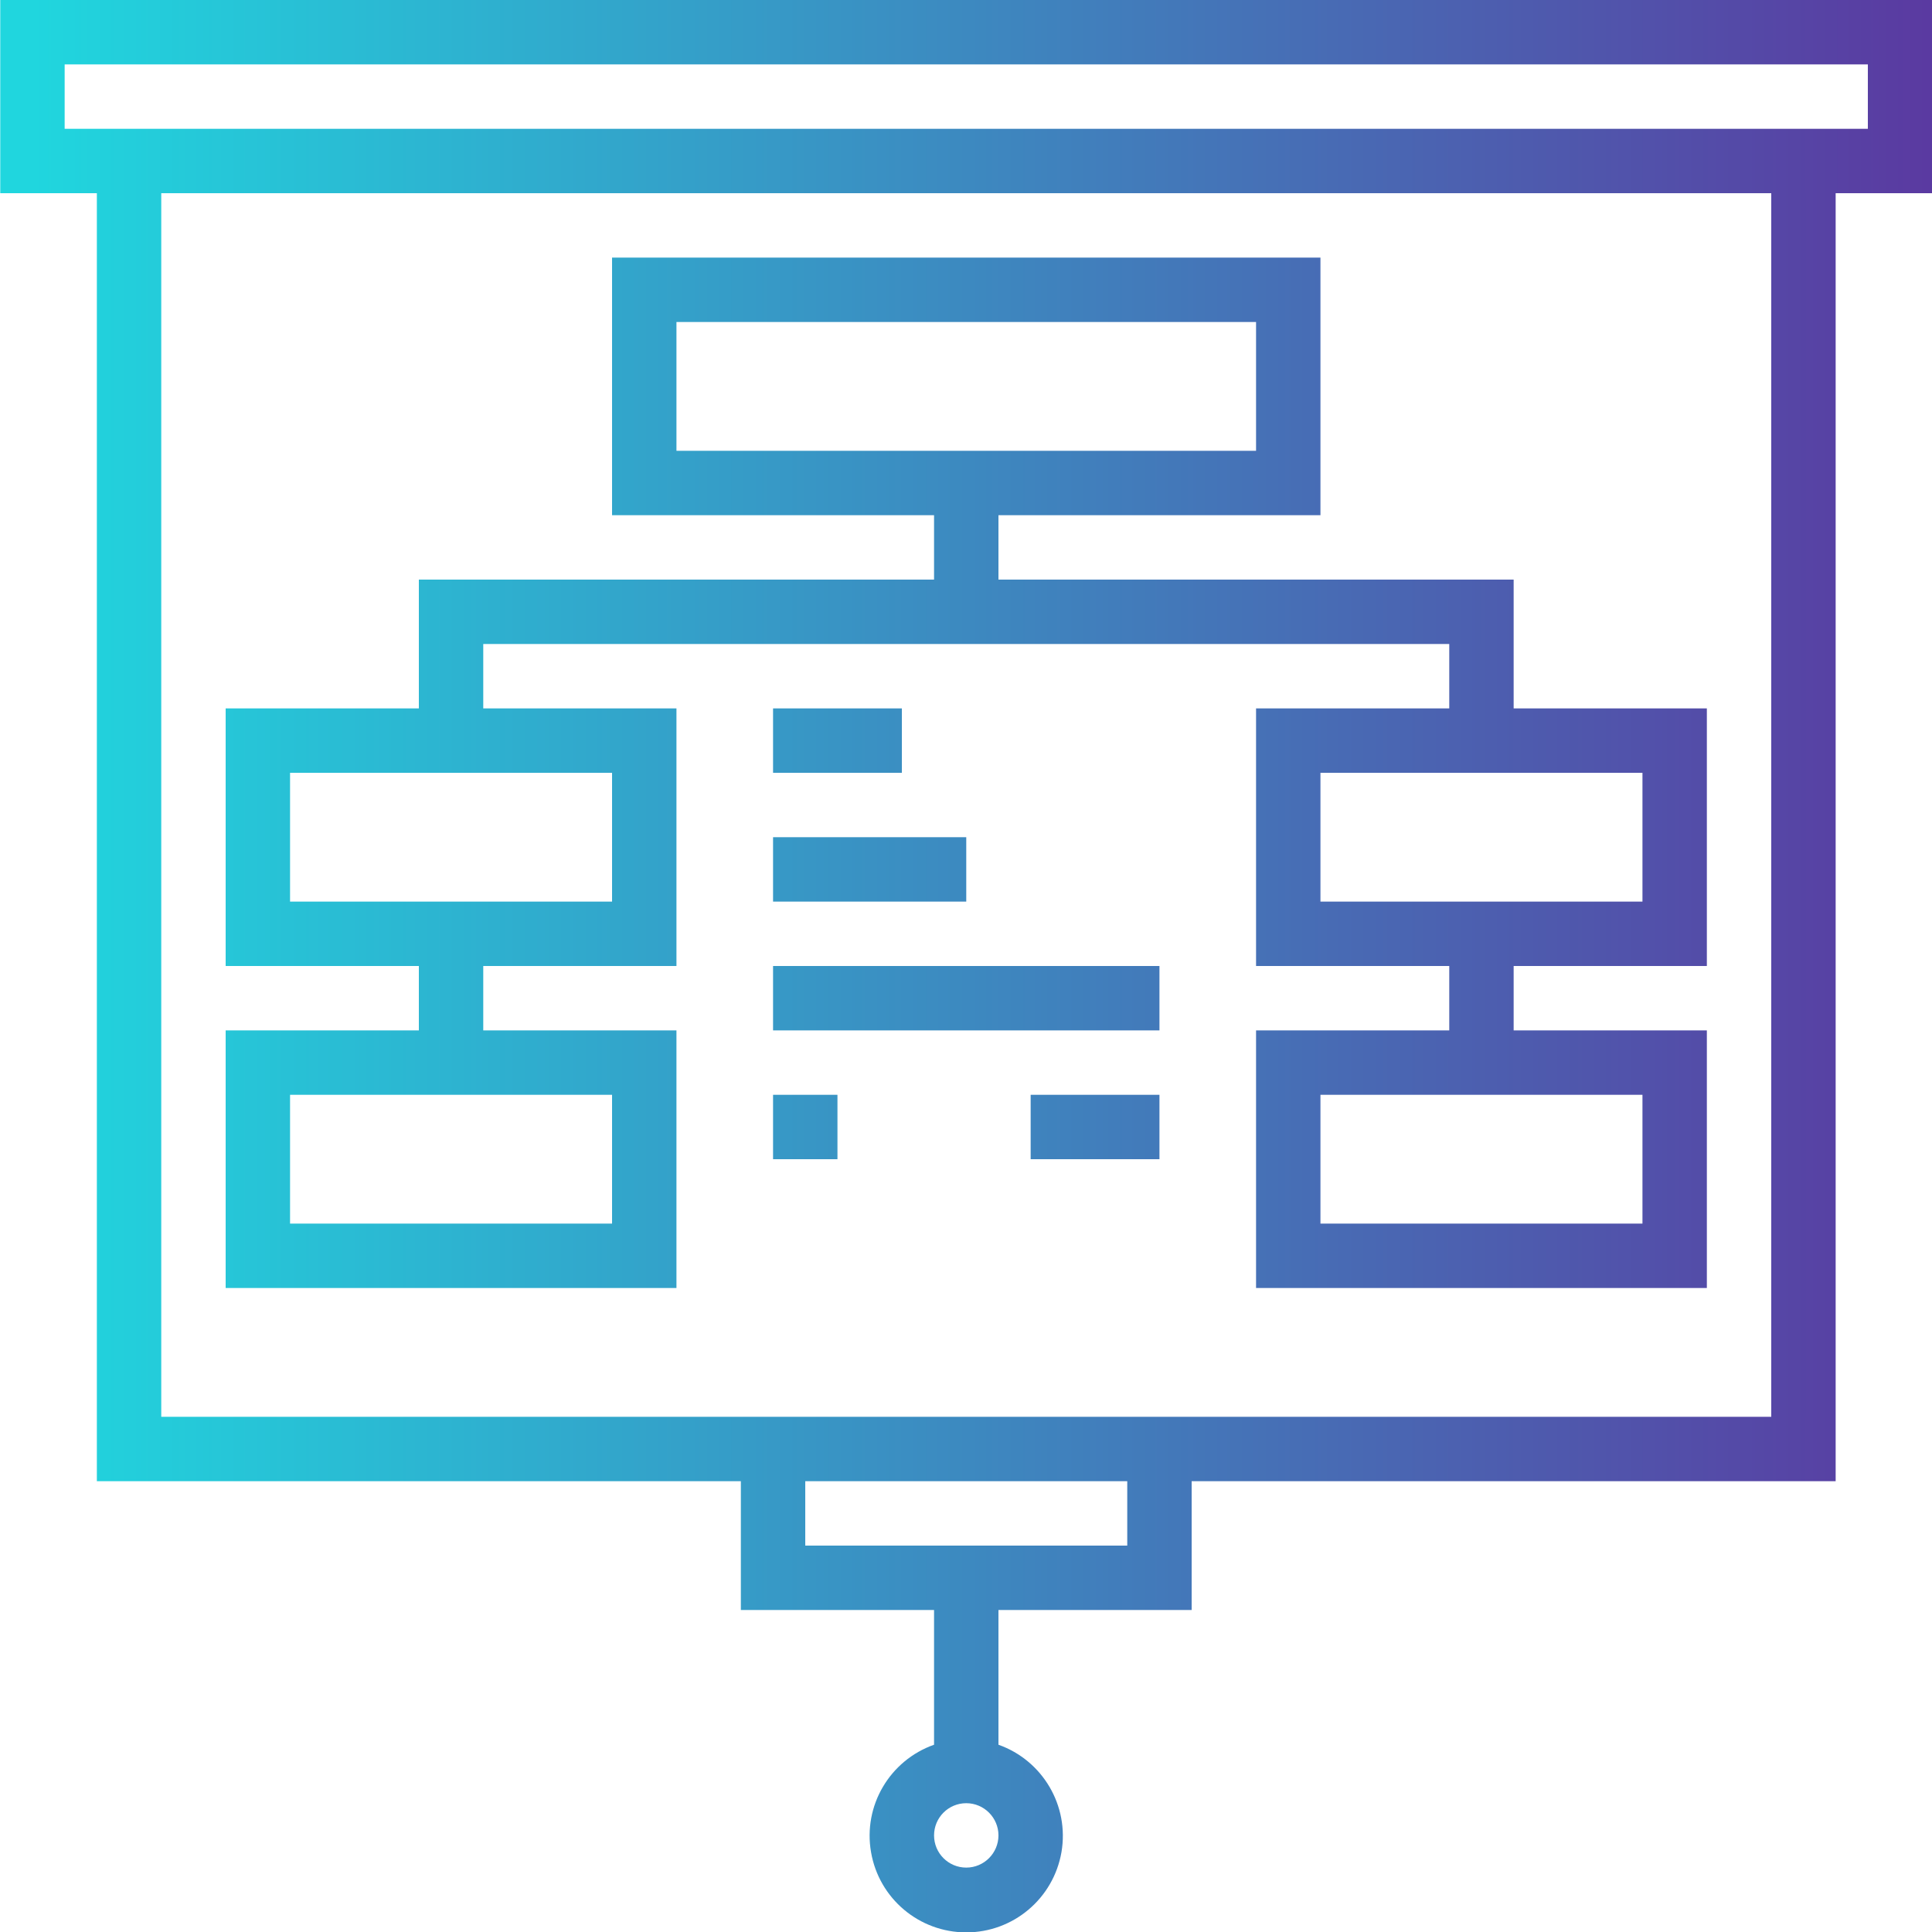 <!-- icon666.com - MILLIONS vector ICONS FREE --><svg viewBox="0 0 60 60.012" xmlns="http://www.w3.org/2000/svg" xmlns:xlink="http://www.w3.org/1999/xlink"><linearGradient id="a"><stop offset="0" stop-color="#20d6de"></stop><stop offset="1" stop-color="#5e309d"></stop></linearGradient><linearGradient id="b" gradientUnits="userSpaceOnUse" x1="1.006" x2="63.656" xlink:href="#a" y1="30" y2="30"></linearGradient><linearGradient id="c" gradientUnits="userSpaceOnUse" x1="1.006" x2="63.656" xlink:href="#a" y1="24" y2="24"></linearGradient><linearGradient id="d" gradientUnits="userSpaceOnUse" x1="1.006" x2="63.656" xlink:href="#a" y1="23" y2="23"></linearGradient><linearGradient id="e" gradientUnits="userSpaceOnUse" x1="1.006" x2="63.656" xlink:href="#a" y1="27" y2="27"></linearGradient><linearGradient id="f" gradientUnits="userSpaceOnUse" x1="1.006" x2="63.656" xlink:href="#a" y1="31" y2="31"></linearGradient><linearGradient id="g" gradientUnits="userSpaceOnUse" x1="1.006" x2="63.656" xlink:href="#a" y1="35" y2="35"></linearGradient><path d="m.008 6h3v40h20v4h6v4.184c-1.379.488-2.207 1.895-1.957 3.336.246 1.441 1.496 2.492 2.957 2.492 1.461 0 2.707-1.051 2.957-2.492.246-1.441-.582-2.848-1.957-3.336v-4.184h6v-4h20v-40h3v-6h-60zm30 52c-.555 0-1-.449-1-1s.445-1 1-1c.551 0 1 .449 1 1s-.449 1-1 1zm5-10h-10v-2h10zm20-4h-50v-38h50zm-53-42h56v2h-56zm0 0" fill="url(#b)"></path><path d="m21.008 32h-6v-2h6v-8h-6v-2h30v2h-6v8h6v2h-6v8h14v-8h-6v-2h6v-8h-6v-4h-16v-2h10v-8h-22v8h10v2h-16v4h-6v8h6v2h-6v8h14zm30 6h-10v-4h10zm0-10h-10v-4h10zm-30-18h18v4h-18zm-12 14h10v4h-10zm10 14h-10v-4h10zm0 0" fill="url(#c)"></path><path d="m24.008 22h4v2h-4zm0 0" fill="url(#d)"></path><path d="m30.008 22h2v2h-2zm0 0" fill="url(#d)"></path><path d="m24.008 26h6v2h-6zm0 0" fill="url(#e)"></path><path d="m32.008 26h4v2h-4zm0 0" fill="url(#e)"></path><path d="m24.008 30h12v2h-12zm0 0" fill="url(#f)"></path><g fill="url(#g)"><path d="m24.008 34h2v2h-2zm0 0"></path><path d="m28.008 34h2v2h-2zm0 0"></path><path d="m32.008 34h4v2h-4zm0 0"></path></g></svg>